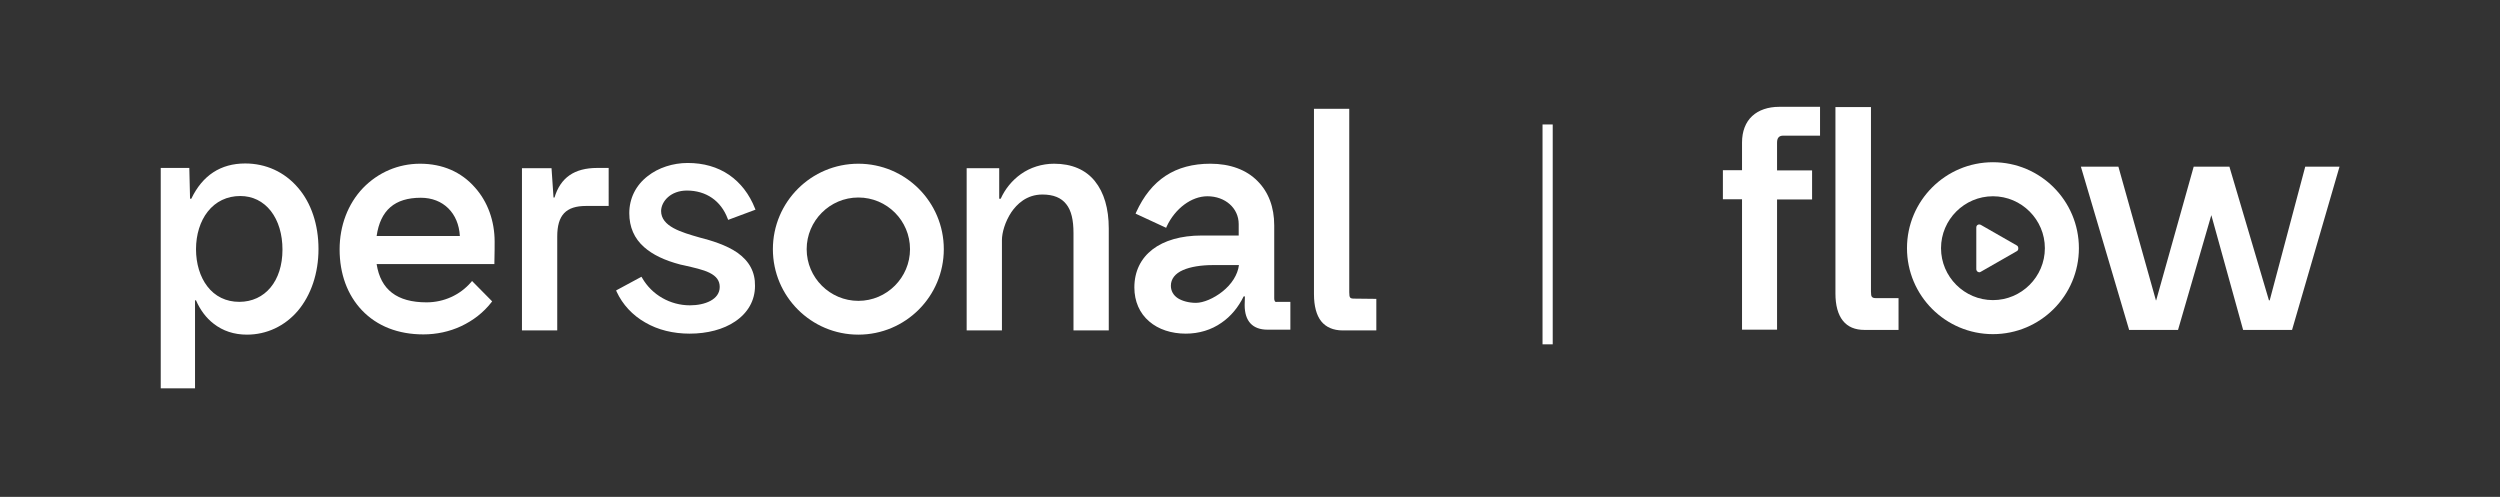 <?xml version="1.0" encoding="utf-8"?>
<!-- Generator: Adobe Illustrator 27.3.1, SVG Export Plug-In . SVG Version: 6.00 Build 0)  -->
<svg version="1.1" id="Layer_1" xmlns="http://www.w3.org/2000/svg" xmlns:xlink="http://www.w3.org/1999/xlink" x="0px" y="0px"
	 viewBox="0 0 1006.3 200" style="enable-background:new 0 0 1006.3 200;" xml:space="preserve">
<rect x="0" y="0" width="1006.3" height="200" fill="#333333" stroke="none"/>
<style type="text/css">
	.st0{fill:#FFFFFF;}
</style>
<g>
	<path class="st0" d="M802.2,65.3c-19.1,0-34.6,15.5-34.6,34.6c0,19.1,15.5,34.6,34.6,34.6s34.6-15.5,34.6-34.6
		C836.8,80.8,821.3,65.3,802.2,65.3z M802.2,120.8c-11.5,0-20.9-9.4-20.9-20.9S790.7,79,802.2,79c11.5,0,20.9,9.4,20.9,20.9
		S813.7,120.8,802.2,120.8z"/>
	<path class="st0" d="M705.3,46.7c-2.7,2.5-4.1,6.2-4.1,10.7v11.1h-7.7v11.7h7.7v52.5h14.1V80.3h14.1V68.6h-14.1V57.4
		c0-1.9,0.8-2.8,2.5-2.8h14.8V43h-16.5C711.7,43,707.9,44.3,705.3,46.7z"/>
	<path class="st0" d="M753.5,119.5c-0.3-0.3-0.4-1-0.4-2.1V43.1h-14.3v75c0,4.8,1,8.5,3,11c2,2.5,4.9,3.7,8.7,3.7h13.7V120H755
		C754,120,753.7,119.7,753.5,119.5z"/>
	<polygon class="st0" points="927.9,67.1 913.6,120.9 913.3,120.9 897.5,67.5 897.4,67.1 883,67.1 867.9,120.9 867.8,120.9 
		852.7,67.1 837.6,67.1 856.9,132.4 857,132.8 876.7,132.8 890.1,86.6 902.9,132.8 922.6,132.8 941.7,67.1 	"/>
	<path class="st0" d="M811.8,98.8l-14.5-8.3c-0.4-0.2-0.9-0.2-1.2,0c-0.4,0.2-0.6,0.6-0.6,1.1v16.7c0,0.4,0.2,0.9,0.6,1.1
		c0.2,0.1,0.4,0.2,0.6,0.2c0.2,0,0.4-0.1,0.6-0.2l14.5-8.3c0.4-0.2,0.6-0.6,0.6-1.1C812.4,99.4,812.2,99,811.8,98.8z"/>
	<path class="st0" d="M169.1,65.9c-8.8,0-16.9,3.5-23,9.8c-6.1,6.4-9.4,15.2-9.4,24.7c0,9.8,3.1,18.3,9,24.5
		c6.1,6.4,14.6,9.7,24.7,9.7c5.3,0,10.5-1.1,15.2-3.3c4.9-2.3,9-5.5,12.2-9.6l0.3-0.4l-8.1-8.2l-0.4,0.5c-4.4,5.1-10.9,8.1-17.9,8.1
		c-11.9,0-18.5-5.1-20.1-15.4H199v-0.5c0.1-4.6,0.1-6.2,0.1-8.5c0-8.4-2.8-16.1-7.9-21.8C185.7,69.2,178.1,65.9,169.1,65.9z
		 M151.6,95c1.5-10.4,7.3-15.4,17.8-15.4c9,0,15.2,6.2,15.7,15.4H151.6z"/>
	<path class="st0" d="M345.5,65.9c-19,0-34.4,15.4-34.4,34.4s15.4,34.4,34.4,34.4s34.4-15.4,34.4-34.4S364.5,65.9,345.5,65.9z
		 M345.5,121.1c-11.4,0-20.8-9.3-20.8-20.8c0-11.4,9.3-20.8,20.8-20.8s20.8,9.3,20.8,20.8C366.3,111.7,357,121.1,345.5,121.1z"/>
	<path class="st0" d="M98.7,65.8c-9.9,0-17.2,4.8-21.7,14.2h-0.5l-0.3-12.4H64.7v88.7h13.8v-35.4h0.4c1.7,3.9,4.1,7.1,7.1,9.4
		c3.7,2.9,8.2,4.4,13.4,4.4c7.9,0,15.2-3.4,20.5-9.6c5.3-6.3,8.3-15.1,8.3-24.9c0-9.7-2.9-18.5-8.3-24.7
		C114.5,69.2,107,65.8,98.7,65.8z M96.3,121.5c-5.3,0-9.8-2.2-12.9-6.3c-2.9-3.8-4.5-9.1-4.5-14.9c0-5.9,1.7-11.3,4.7-15.1
		c3.2-4.1,7.8-6.3,13.1-6.3c5,0,9.2,2.1,12.3,6c3.1,4,4.7,9.4,4.7,15.6C113.7,113.1,106.7,121.5,96.3,121.5z"/>
	<path class="st0" d="M223.2,79.5h-0.4L222,67.7h-11.9V133h14.2V95.2c0-8.6,3.5-12.3,11.6-12.3h9.1V67.6h-4.6
		C231.2,67.6,225.6,71.5,223.2,79.5z"/>
	<path class="st0" d="M276.5,76.7c7.7,0,13.7,4.1,16.4,11.3l0.2,0.5l11-4.1l-0.2-0.5c-2.3-5.8-5.8-10.3-10.4-13.5
		c-4.7-3.2-10.3-4.8-16.7-4.8c-5.9,0-11.8,1.9-16.1,5.3c-4.8,3.7-7.4,9-7.4,14.9c0,5.6,2,10.2,6,13.7c3.4,3,8.1,5.3,14.6,7
		c0.5,0.1,0.9,0.2,1.4,0.3c3.9,0.9,7.7,1.7,10.3,3c2.8,1.4,4.1,3.2,4.1,5.7c0,5.1-6,7.4-12,7.4c-7.9,0-15.3-4.2-19.2-11l-0.3-0.5
		l-10.2,5.5l0.2,0.5c2.4,5.2,6.4,9.5,11.5,12.4c5.1,3,11.3,4.5,17.9,4.5c7.1,0,13.6-1.7,18.3-4.9c5.2-3.5,8-8.5,8-14.3
		c0.1-5.6-2.3-10-7.1-13.4c-4.5-3.1-10.5-4.9-15.2-6.1c-7.3-2.1-15.5-4.4-15.5-10.7C266.2,81,270,76.7,276.5,76.7z"/>
	<path class="st0" d="M424.3,65.9c-4.9,0-9.6,1.5-13.4,4.2c-3.5,2.5-6.3,5.9-8.1,9.9h-0.6V67.7h-13.1V133h14.2V96.6
		c0-2.8,1.2-7.3,3.8-11.2c2.2-3.2,6.1-7.1,12.5-7.1c4.4,0,7.6,1.3,9.6,3.9c2,2.5,2.9,6.3,2.9,11.6V133h14.2V92
		c0-8.1-1.9-14.5-5.6-19.1C437,68.3,431.4,65.9,424.3,65.9z"/>
	<path class="st0" d="M512.9,120.1V90.7c0-7.3-2.3-13.4-6.7-17.8c-4.5-4.6-11.1-7-19-7c-14.1,0-23.9,6.4-29.9,19.6l-0.2,0.5
		l12.3,5.7l0.2-0.5C473,83.9,479.6,79,486,79c7.2,0,12.6,4.8,12.6,11.2v4.6h-14.9c-16.7,0-27.1,8-27.1,20.9c0,5.6,2.1,10.4,6,13.7
		c3.7,3.2,8.9,4.9,14.7,4.9c5.3,0,10.3-1.5,14.4-4.4c3.8-2.6,6.8-6.3,8.9-10.6h0.5l-0.1,3.5c0,6.5,3.2,9.9,9.2,9.9h9.2v-11.2H514
		C513.1,121.8,512.9,120.8,512.9,120.1z M492,117.4c-3.4,2.7-7.6,4.5-10.6,4.5c-2.8,0-5.4-0.7-7.2-1.8c-1.9-1.2-2.9-3-2.9-5.1
		c0-2.7,1.7-4.9,4.9-6.3c3-1.3,7.2-2,12.1-2h10.4C498.2,110.6,495.8,114.4,492,117.4z"/>
	<path class="st0" d="M545,120.2c-1,0-1.3-0.2-1.5-0.4c-0.3-0.3-0.4-1-0.4-2.1V43.8h-14.2v74.6c0,4.8,1,8.5,2.9,10.9
		c1.9,2.4,4.9,3.7,8.6,3.7H554v-12.7L545,120.2L545,120.2z"/>
	<rect x="620.9" y="50.1" class="st0" width="4.1" height="88.5"/>
</g>
</svg>
